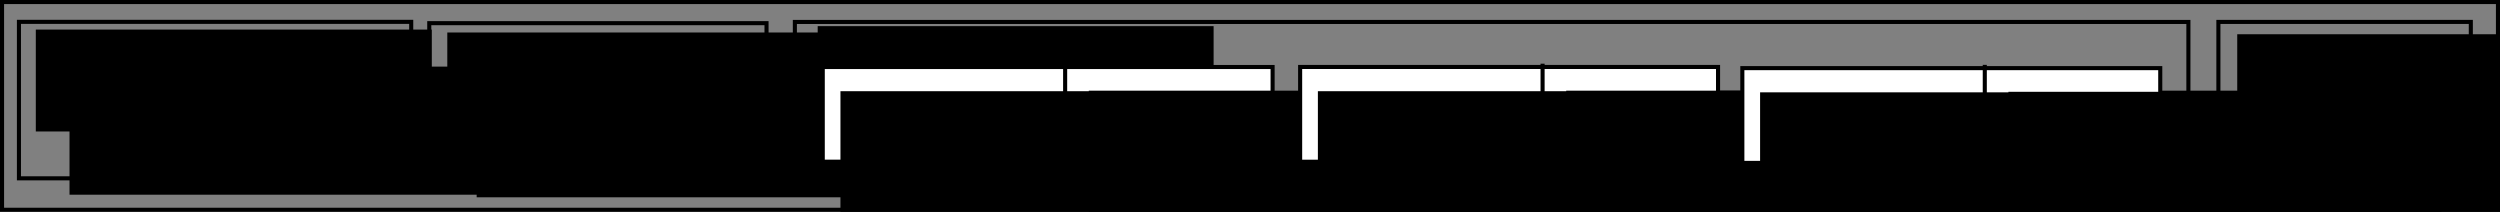 <?xml version="1.0" encoding="UTF-8" standalone="no"?>
<!-- Created with Inkscape (http://www.inkscape.org/) -->

<svg
   xmlns:dc="http://purl.org/dc/elements/1.1/"
   xmlns:cc="http://creativecommons.org/ns#"
   xmlns:rdf="http://www.w3.org/1999/02/22-rdf-syntax-ns#"
   xmlns:svg="http://www.w3.org/2000/svg"
   xmlns="http://www.w3.org/2000/svg"
   xmlns:sodipodi="http://sodipodi.sourceforge.net/DTD/sodipodi-0.dtd"
   xmlns:inkscape="http://www.inkscape.org/namespaces/inkscape"
   width="1226.802"
   height="103.945"
   id="svg2"
   version="1.1"
   inkscape:version="0.48.4 r9939"
   sodipodi:docname="New document 1">
  <rect width="100%" height="100%" fill="#808080" stroke="none"/>
  <defs
     id="defs4" />
  <sodipodi:namedview
     id="base"
     pagecolor="#ffffff"
     bordercolor="#666666"
     borderopacity="1.0"
     inkscape:pageopacity="0.0"
     inkscape:pageshadow="2"
     inkscape:zoom="0.7"
     inkscape:cx="675.7322"
     inkscape:cy="-166.62554"
     inkscape:document-units="px"
     inkscape:current-layer="layer1"
     showgrid="false"
     inkscape:window-width="1600"
     inkscape:window-height="824"
     inkscape:window-x="0"
     inkscape:window-y="24"
     inkscape:window-maximized="1"
     fit-margin-top="0"
     fit-margin-left="0"
     fit-margin-right="0"
     fit-margin-bottom="0" />
  <g
     inkscape:label="Layer 1"
     inkscape:groupmode="layer"
     id="layer1"
     transform="translate(-13.028,-595.39)">
    <rect
       style="fill:none;stroke:#000000;stroke-width:2;stroke-linecap:butt;stroke-linejoin:miter;stroke-opacity:1"
       id="rect2985"
       width="1224.802"
       height="101.945"
       x="14.028"
       y="596.39" />
    <rect
       style="fill:none;stroke:#000000;stroke-width:2;stroke-opacity:1"
       id="rect2989"
       width="192.5"
       height="76.786"
       x="22.321"
       y="606.112" />
    <rect
       style="fill:none;stroke:#000000;stroke-width:2;stroke-opacity:1"
       id="rect2989-3"
       width="165.496"
       height="76.925"
       x="223.68"
       y="606.757" />
    <rect
       style="fill:none;stroke:#000000;stroke-width:2;stroke-opacity:1"
       id="rect2989-3-0"
       width="683.836"
       height="79.55"
       x="403.082"
       y="606.159" />
    <flowRoot
       xml:space="preserve"
       id="flowRoot2991-0-5"
       style="font-size:40px;font-style:normal;font-weight:normal;line-height:125%;letter-spacing:0px;word-spacing:0px;fill:#000000;fill-opacity:1;stroke:none;font-family:Sans"
       transform="translate(388.571,302.696)"><flowRegion
         id="flowRegion2993-8-1"><rect
           id="rect2995-6-5"
           width="194.286"
           height="50"
           x="25.714"
           y="305.523" /></flowRegion><flowPara
         id="flowPara2997-9-5"
         style="font-size:15px">Data</flowPara></flowRoot>    <flowRoot
       xml:space="preserve"
       id="flowRoot2991-0-5-6"
       style="font-size:40px;font-style:normal;font-weight:normal;line-height:125%;letter-spacing:0px;word-spacing:0px;fill:#000000;fill-opacity:1;stroke:none;font-family:Sans"
       transform="translate(4.886,304.384)"><flowRegion
         id="flowRegion2993-8-1-9"><rect
           id="rect2995-6-5-5"
           width="194.286"
           height="50"
           x="25.714"
           y="305.523" /></flowRegion><flowPara
         id="flowPara2997-9-5-1"
         style="font-size:15px">To</flowPara></flowRoot>    <flowRoot
       xml:space="preserve"
       id="flowRoot2991-0-5-6-6"
       style="font-size:40px;font-style:normal;font-weight:normal;line-height:125%;letter-spacing:0px;word-spacing:0px;fill:#000000;fill-opacity:1;stroke:none;font-family:Sans"
       transform="translate(206.814,305.812)"><flowRegion
         id="flowRegion2993-8-1-9-8"><rect
           id="rect2995-6-5-5-6"
           width="194.286"
           height="50"
           x="25.714"
           y="305.523" /></flowRegion><flowPara
         id="flowPara2997-9-5-1-8"
         style="font-size:15px">Value</flowPara></flowRoot>    <flowRoot
       xml:space="preserve"
       id="flowRoot3143"
       style="font-size:40px;font-style:normal;font-weight:normal;line-height:125%;letter-spacing:0px;word-spacing:0px;fill:#000000;fill-opacity:1;stroke:none;font-family:Sans"
       transform="translate(-21.429,82.553)"><flowRegion
         id="flowRegion3145"><rect
           id="rect3147"
           width="295.714"
           height="62.857"
           x="68.571"
           y="545.523" /></flowRegion><flowPara
         id="flowPara3149"
         style="font-size:30px">ab7215f0</flowPara></flowRoot>    <flowRoot
       xml:space="preserve"
       id="flowRoot3143-5"
       style="font-size:40px;font-style:normal;font-weight:normal;line-height:125%;letter-spacing:0px;word-spacing:0px;fill:#000000;fill-opacity:1;stroke:none;font-family:Sans"
       transform="translate(178.363,83.827)"><flowRegion
         id="flowRegion3145-6"><rect
           id="rect3147-6"
           width="295.714"
           height="62.857"
           x="68.571"
           y="545.523" /></flowRegion><flowPara
         id="flowPara3149-3"
         style="font-size:30px">190000</flowPara></flowRoot>    <rect
       style="fill:#ffffff;fill-opacity:1;stroke:#000000;stroke-width:2;stroke-opacity:1"
       id="rect3178"
       width="220.747"
       height="46.461"
       x="416.769"
       y="628.274" />
    <path
       style="fill:none;stroke:#000000;stroke-width:2;stroke-linecap:butt;stroke-linejoin:miter;stroke-opacity:1"
       d="m 535.714,675.219 0,-48.571"
       id="path3180"
       inkscape:connector-curvature="0" />
    <flowRoot
       xml:space="preserve"
       id="flowRoot2991-0-5-6-6-5"
       style="font-size:20px;font-style:normal;font-weight:normal;line-height:125%;letter-spacing:0px;word-spacing:0px;fill:#000000;fill-opacity:1;stroke:none;font-family:Sans"
       transform="translate(399.74,334.615)"><flowRegion
         id="flowRegion2993-8-1-9-8-6"><rect
           id="rect2995-6-5-5-6-2"
           width="334.286"
           height="150"
           x="25.714"
           y="305.523"
           style="font-size:20px" /></flowRegion><flowPara
         id="flowPara2997-9-5-1-8-1"
         style="font-size:20px">53bc8712</flowPara></flowRoot>    <flowRoot
       xml:space="preserve"
       id="flowRoot2991-0-5-6-6-5-2"
       style="font-size:20px;font-style:normal;font-weight:normal;line-height:125%;letter-spacing:0px;word-spacing:0px;fill:#000000;fill-opacity:1;stroke:none;font-family:Sans"
       transform="translate(521.6,334.352)"><flowRegion
         id="flowRegion2993-8-1-9-8-6-3"><rect
           id="rect2995-6-5-5-6-2-0"
           width="334.286"
           height="150"
           x="25.714"
           y="305.523"
           style="font-size:20px" /></flowRegion><flowPara
         id="flowPara2997-9-5-1-8-1-0"
         style="font-size:20px">100000</flowPara></flowRoot>    <rect
       style="fill:#ffffff;fill-opacity:1;stroke:#000000;stroke-width:2;stroke-opacity:1"
       id="rect3178-4"
       width="205.077"
       height="46.506"
       x="651.033"
       y="628.252" />
    <path
       style="fill:none;stroke:#000000;stroke-width:2;stroke-linecap:butt;stroke-linejoin:miter;stroke-opacity:1"
       d="m 770,675.219 0,-48.571"
       id="path3180-6"
       inkscape:connector-curvature="0" />
    <flowRoot
       xml:space="preserve"
       id="flowRoot2991-0-5-6-6-5-8"
       style="font-size:20px;font-style:normal;font-weight:normal;line-height:125%;letter-spacing:0px;word-spacing:0px;fill:#000000;fill-opacity:1;stroke:none;font-family:Sans"
       transform="translate(634.026,334.615)"><flowRegion
         id="flowRegion2993-8-1-9-8-6-39"><rect
           id="rect2995-6-5-5-6-2-7"
           width="334.286"
           height="150"
           x="25.714"
           y="305.523"
           style="font-size:20px" /></flowRegion><flowPara
         id="flowPara2997-9-5-1-8-1-3"
         style="font-size:20px">3c6141f9</flowPara></flowRoot>    <flowRoot
       xml:space="preserve"
       id="flowRoot2991-0-5-6-6-5-2-5"
       style="font-size:20px;font-style:normal;font-weight:normal;line-height:125%;letter-spacing:0px;word-spacing:0px;fill:#000000;fill-opacity:1;stroke:none;font-family:Sans"
       transform="translate(755.886,334.352)"><flowRegion
         id="flowRegion2993-8-1-9-8-6-3-9"><rect
           id="rect2995-6-5-5-6-2-0-1"
           width="334.286"
           height="150"
           x="25.714"
           y="305.523"
           style="font-size:20px" /></flowRegion><flowPara
         id="flowPara2997-9-5-1-8-1-0-0"
         style="font-size:20px">50000</flowPara></flowRoot>    <rect
       style="fill:#ffffff;fill-opacity:1;stroke:#000000;stroke-width:2;stroke-opacity:1"
       id="rect3178-4-7"
       width="205.077"
       height="46.506"
       x="868.033"
       y="628.823" />
    <path
       style="fill:none;stroke:#000000;stroke-width:2;stroke-linecap:butt;stroke-linejoin:miter;stroke-opacity:1"
       d="m 987,675.791 0,-48.571"
       id="path3180-6-0"
       inkscape:connector-curvature="0" />
    <flowRoot
       xml:space="preserve"
       id="flowRoot2991-0-5-6-6-5-8-5"
       style="font-size:20px;font-style:normal;font-weight:normal;line-height:125%;letter-spacing:0px;word-spacing:0px;fill:#000000;fill-opacity:1;stroke:none;font-family:Sans"
       transform="translate(851.026,335.186)"><flowRegion
         id="flowRegion2993-8-1-9-8-6-39-8"><rect
           id="rect2995-6-5-5-6-2-7-7"
           width="334.286"
           height="150"
           x="25.714"
           y="305.523"
           style="font-size:20px" /></flowRegion><flowPara
         id="flowPara2997-9-5-1-8-1-3-6"
         style="font-size:20px">f0192718</flowPara></flowRoot>    <flowRoot
       xml:space="preserve"
       id="flowRoot2991-0-5-6-6-5-2-5-6"
       style="font-size:20px;font-style:normal;font-weight:normal;line-height:125%;letter-spacing:0px;word-spacing:0px;fill:#000000;fill-opacity:1;stroke:none;font-family:Sans"
       transform="translate(972.886,334.923)"><flowRegion
         id="flowRegion2993-8-1-9-8-6-3-9-7"><rect
           id="rect2995-6-5-5-6-2-0-1-1"
           width="334.286"
           height="150"
           x="25.714"
           y="305.523"
           style="font-size:20px" /></flowRegion><flowPara
         id="flowPara2997-9-5-1-8-1-0-0-4"
         style="font-size:20px">40000</flowPara></flowRoot>    <rect
       style="fill:none;stroke:#000000;stroke-width:2;stroke-opacity:1"
       id="rect2989-3-0-3"
       width="123.868"
       height="81.01"
       x="1101.638"
       y="606.143" />
    <flowRoot
       xml:space="preserve"
       id="flowRoot2991-0-5-4"
       style="font-size:40px;font-style:normal;font-weight:normal;line-height:125%;letter-spacing:0px;word-spacing:0px;fill:#000000;fill-opacity:1;stroke:none;font-family:Sans"
       transform="translate(1085.172,306.67)"><flowRegion
         id="flowRegion2993-8-1-0"><rect
           id="rect2995-6-5-2"
           width="194.286"
           height="50"
           x="25.714"
           y="305.523" /></flowRegion><flowPara
         id="flowPara2997-9-5-6"
         style="font-size:15px">Sig</flowPara></flowRoot>    <flowRoot
       xml:space="preserve"
       id="flowRoot3143-5-3"
       style="font-size:40px;font-style:normal;font-weight:normal;line-height:125%;letter-spacing:0px;word-spacing:0px;fill:#000000;fill-opacity:1;stroke:none;font-family:Sans"
       transform="translate(1063.774,84.706)"><flowRegion
         id="flowRegion3145-6-4"><rect
           id="rect3147-6-1"
           width="295.714"
           height="62.857"
           x="68.571"
           y="545.523" /></flowRegion><flowPara
         id="flowPara3149-3-5"
         style="font-size:30px">v,r,s</flowPara></flowRoot>  </g>
</svg>
